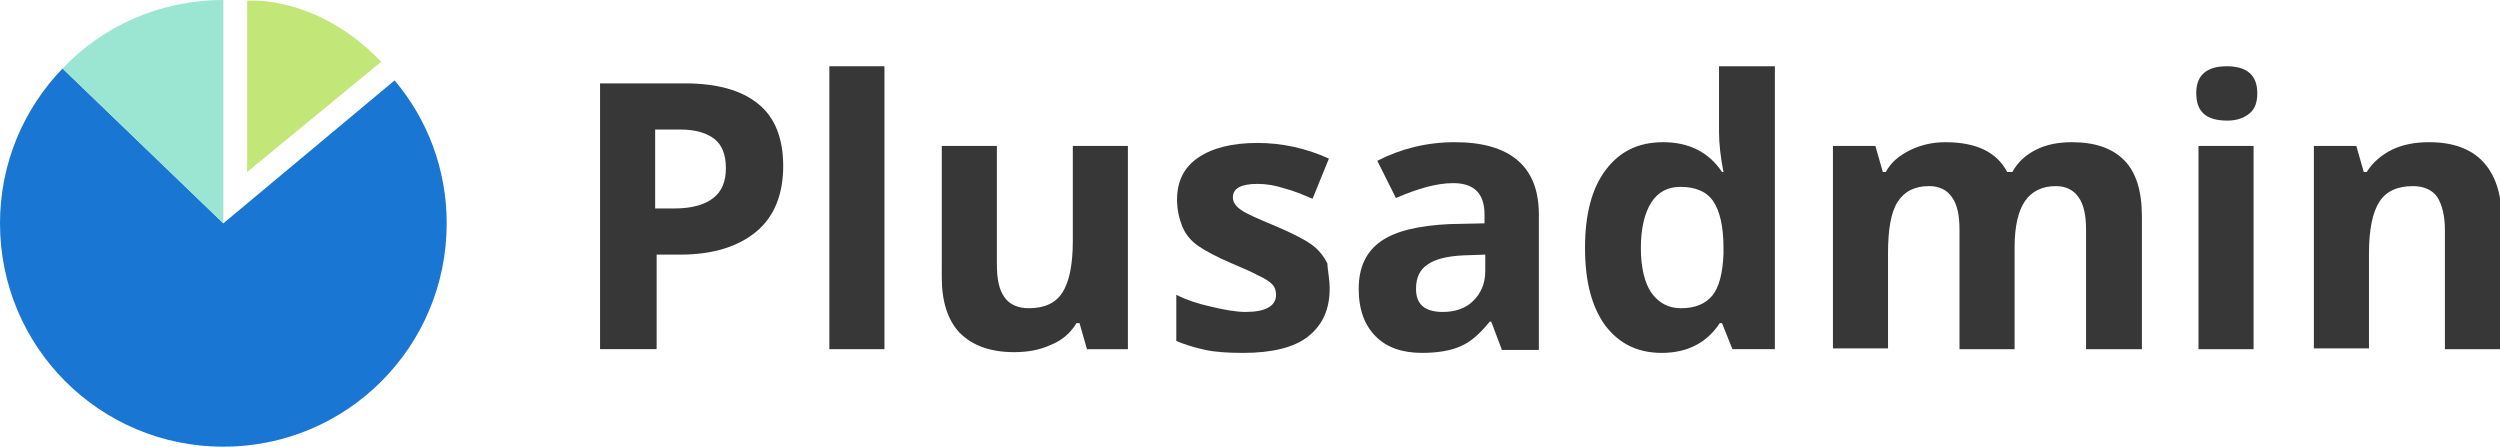 <?xml version="1.0" encoding="utf-8"?>
<!-- Generator: Adobe Illustrator 21.1.0, SVG Export Plug-In . SVG Version: 6.00 Build 0)  -->
<svg version="1.1" id="Layer_1" xmlns="http://www.w3.org/2000/svg" xmlns:xlink="http://www.w3.org/1999/xlink" x="0px" y="0px"
	 viewBox="0 0 335.8 60" style="enable-background:new 0 0 335.8 60;" xml:space="preserve">
<style type="text/css">
	.st0{fill:#1976D2;}
	.st1{fill:#9BE6D2;}
	.st2{fill:#C3E678;}
	.st3{fill:#373737;}
</style>
<path class="st0" d="M53,10.8L30,30L8.4,9.2C3.2,14.6,0,21.9,0,30c0,16.6,13.4,30,30,30s30-13.4,30-30C60,22.7,57.4,16,53,10.8z"/>
<path class="st1" d="M8.4,9.2L30,30V0C21.5,0,13.8,3.5,8.4,9.2z"/>
<path class="st2" d="M51.2,8.3L51.2,8.3l-18,14.8V0.1C33.2,0.1,42.5-0.8,51.2,8.3z"/>
<g>
	<path class="st3" d="M105.2,22.3c0,3.8-1.2,6.8-3.6,8.8c-2.4,2-5.8,3.1-10.2,3.1h-3.2v12.7h-7.6V11.2H92c4.3,0,7.6,0.9,9.9,2.8
		C104.1,15.8,105.2,18.6,105.2,22.3z M88.1,28h2.5c2.3,0,4.1-0.5,5.2-1.4c1.2-0.9,1.7-2.3,1.7-4c0-1.8-0.5-3.1-1.5-3.9
		c-1-0.8-2.5-1.3-4.6-1.3h-3.4V28z"/>
	<path class="st3" d="M118.8,46.9h-7.4v-38h7.4V46.9z"/>
	<path class="st3" d="M146,46.9l-1-3.5h-0.4c-0.8,1.3-1.9,2.3-3.4,2.9c-1.5,0.7-3.1,1-5,1c-3.2,0-5.6-0.9-7.3-2.6
		c-1.6-1.7-2.4-4.2-2.4-7.4V19.6h7.4v15.9c0,2,0.3,3.4,1,4.4c0.7,1,1.8,1.5,3.3,1.5c2.1,0,3.6-0.7,4.5-2.1c0.9-1.4,1.4-3.7,1.4-6.9
		V19.6h7.4v27.3H146z"/>
	<path class="st3" d="M178.6,38.8c0,2.8-1,4.9-2.9,6.4c-1.9,1.5-4.9,2.2-8.7,2.2c-2,0-3.7-0.1-5.1-0.4c-1.4-0.3-2.7-0.7-3.9-1.2
		v-6.2c1.4,0.7,2.9,1.2,4.7,1.6c1.7,0.4,3.3,0.7,4.6,0.7c2.7,0,4.1-0.8,4.1-2.3c0-0.6-0.2-1.1-0.5-1.4c-0.4-0.4-1-0.8-1.9-1.2
		c-0.9-0.5-2.1-1-3.5-1.6c-2.1-0.9-3.6-1.7-4.6-2.4c-1-0.7-1.7-1.6-2.1-2.6c-0.4-1-0.7-2.2-0.7-3.6c0-2.4,0.9-4.3,2.8-5.6
		c1.9-1.3,4.5-2,8-2c3.3,0,6.5,0.7,9.6,2.1l-2.2,5.4c-1.4-0.6-2.6-1.1-3.8-1.4c-1.2-0.4-2.4-0.6-3.6-0.6c-2.2,0-3.3,0.6-3.3,1.8
		c0,0.7,0.4,1.2,1.1,1.7c0.7,0.5,2.3,1.2,4.7,2.2c2.1,0.9,3.7,1.7,4.7,2.4c1,0.7,1.7,1.6,2.2,2.6C178.3,36.2,178.6,37.4,178.6,38.8z
		"/>
	<path class="st3" d="M201.7,46.9l-1.4-3.7h-0.2c-1.3,1.6-2.5,2.7-3.9,3.3c-1.3,0.6-3.1,0.9-5.2,0.9c-2.6,0-4.7-0.7-6.2-2.2
		c-1.5-1.5-2.3-3.6-2.3-6.4c0-2.9,1-5,3-6.4c2-1.4,5.1-2.1,9.2-2.3l4.7-0.1v-1.2c0-2.8-1.4-4.2-4.2-4.2c-2.2,0-4.7,0.7-7.7,2l-2.5-5
		c3.1-1.6,6.6-2.5,10.4-2.5c3.7,0,6.5,0.8,8.4,2.4s2.9,4,2.9,7.3v18.2H201.7z M199.5,34.2l-2.9,0.1c-2.2,0.1-3.8,0.5-4.8,1.2
		c-1.1,0.7-1.6,1.8-1.6,3.3c0,2.1,1.2,3.1,3.6,3.1c1.7,0,3.1-0.5,4.1-1.5c1-1,1.6-2.3,1.6-4V34.2z"/>
	<path class="st3" d="M223.2,47.4c-3.2,0-5.7-1.2-7.6-3.7c-1.8-2.5-2.7-5.9-2.7-10.4c0-4.5,0.9-8,2.8-10.5c1.9-2.5,4.4-3.7,7.7-3.7
		c3.4,0,6.1,1.3,7.9,4h0.2c-0.4-2-0.6-3.8-0.6-5.4V8.9h7.5v38h-5.7l-1.4-3.5h-0.3C229.3,46,226.7,47.4,223.2,47.4z M225.8,41.4
		c1.9,0,3.3-0.6,4.2-1.7c0.9-1.1,1.4-3,1.5-5.6v-0.8c0-2.9-0.5-5-1.4-6.3c-0.9-1.3-2.4-1.9-4.4-1.9c-1.7,0-3,0.7-3.9,2.1
		c-0.9,1.4-1.4,3.5-1.4,6.1s0.5,4.7,1.4,6C222.8,40.7,224.1,41.4,225.8,41.4z"/>
	<path class="st3" d="M270.6,46.9h-7.4V30.9c0-2-0.3-3.4-1-4.4c-0.7-1-1.7-1.5-3.1-1.5c-1.9,0-3.3,0.7-4.2,2.1
		c-0.9,1.4-1.3,3.7-1.3,6.9v12.8h-7.4V19.6h5.7l1,3.5h0.4c0.7-1.3,1.8-2.2,3.2-2.9c1.4-0.7,3-1.1,4.8-1.1c4.1,0,6.9,1.3,8.3,4h0.7
		c0.7-1.3,1.8-2.3,3.2-3c1.4-0.7,3-1,4.8-1c3.1,0,5.4,0.8,7,2.4c1.6,1.6,2.4,4.1,2.4,7.6v17.8h-7.5V30.9c0-2-0.3-3.4-1-4.4
		c-0.7-1-1.7-1.5-3.1-1.5c-1.8,0-3.2,0.7-4.1,2c-0.9,1.3-1.4,3.4-1.4,6.2V46.9z"/>
	<path class="st3" d="M295,12.5c0-2.4,1.4-3.6,4.1-3.6c2.7,0,4.1,1.2,4.1,3.6c0,1.2-0.3,2.1-1,2.7c-0.7,0.6-1.7,1-3,1
		C296.3,16.2,295,15,295,12.5z M302.7,46.9h-7.4V19.6h7.4V46.9z"/>
	<path class="st3" d="M335.8,46.9h-7.4V30.9c0-2-0.4-3.4-1-4.4c-0.7-1-1.8-1.5-3.3-1.5c-2.1,0-3.6,0.7-4.5,2.1
		c-0.9,1.4-1.4,3.7-1.4,6.9v12.8h-7.4V19.6h5.7l1,3.5h0.4c0.8-1.3,2-2.3,3.4-3c1.5-0.7,3.1-1,5-1c3.2,0,5.6,0.9,7.2,2.6
		c1.6,1.7,2.5,4.2,2.5,7.4V46.9z"/>
</g>
</svg>
